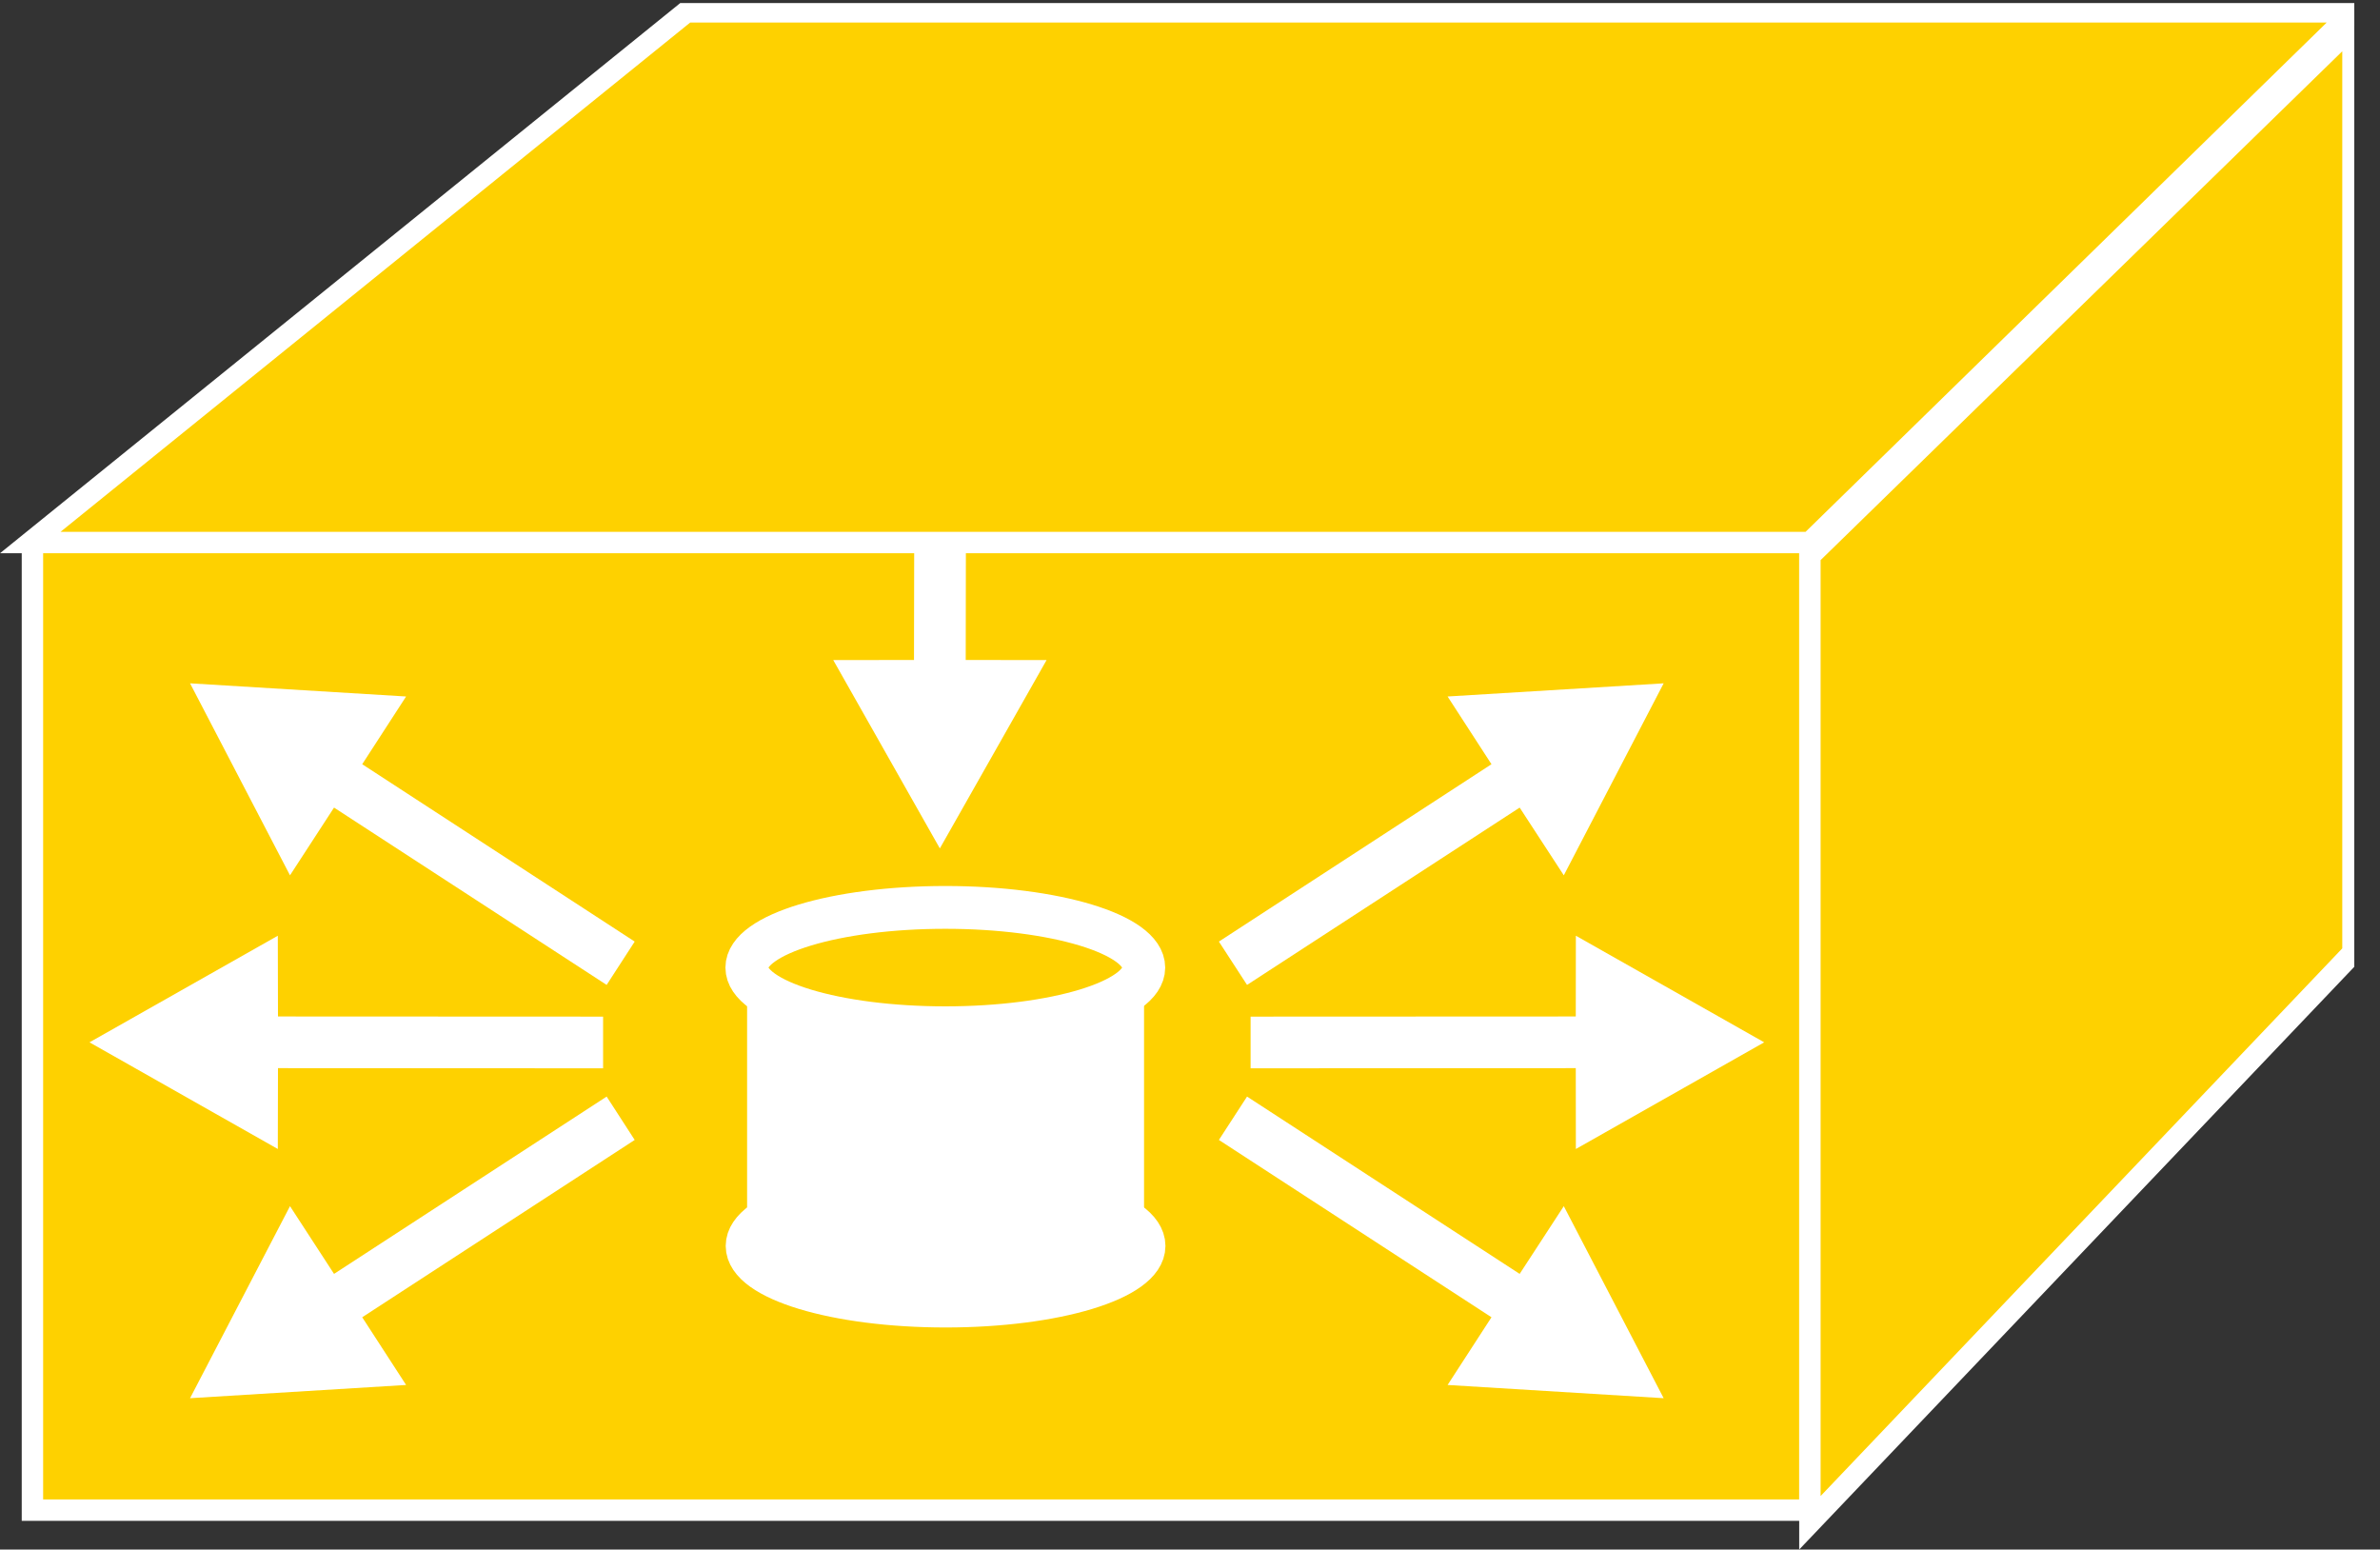 <?xml version="1.0" encoding="UTF-8" standalone="no"?>
<svg
   xmlns:dc="http://purl.org/dc/elements/1.1/"
   xmlns:cc="http://creativecommons.org/ns#"
   xmlns:rdf="http://www.w3.org/1999/02/22-rdf-syntax-ns#"
   xmlns:svg="http://www.w3.org/2000/svg"
   xmlns="http://www.w3.org/2000/svg"
   viewBox="0 0 59.293 38.6"
   height="38.6"
   width="59.293"
   xml:space="preserve"
   id="svg2"
   version="1.1"><rect x="0" y="0" width="59.293" height="38.6" fill="#333333" stroke="none"/><defs
     id="defs6"><clipPath
       id="clipPath20"
       clipPathUnits="userSpaceOnUse"><path
         id="path18"
         d="M 0,289 H 440 V 0 H 0 Z" /></clipPath></defs><g
     transform="matrix(1.333,0,0,-1.333,0,38.6)"
     id="g10"><g
       transform="scale(0.1)"
       id="g12"><g
         id="g14"><g
           clip-path="url(#clipPath20)"
           id="g16"><path
             id="path22"
             style="fill:#FED100;fill-opacity:1;fill-rule:nonzero;stroke:none"
             d="m 6.062,7.363 h 332.199 v 180.82 H 6.062 Z" /><path
             id="path24"
             style="fill:none;stroke:#FFFFFF;stroke-width:4;stroke-linecap:butt;stroke-linejoin:miter;stroke-miterlimit:4;stroke-dasharray:none;stroke-opacity:1"
             d="M 6.062,188.184 V 7.363 H 338.262 V 188.184" /><path
             id="path26"
             style="fill:#FFFFFF;fill-opacity:1;fill-rule:nonzero;stroke:none"
             d="m 213.816,108.75 c 0,-6.203 -16.597,-11.242 -37.086,-11.242 -20.5,0 -37.101,5.039 -37.101,11.242 V 62.266 c 0,-6.211 16.601,-11.25 37.101,-11.25 20.489,0 37.086,5.039 37.086,11.25 V 108.75" /><path
             id="path28"
             style="fill:#FED100;fill-opacity:1;fill-rule:nonzero;stroke:none"
             d="m 176.68,97.508 c 20.488,0 37.09,5.039 37.09,11.242 0,6.219 -16.602,11.25 -37.09,11.25 -20.496,0 -37.102,-5.031 -37.102,-11.25 0,-6.203 16.606,-11.242 37.102,-11.242" /><path
             id="path30"
             style="fill:none;stroke:#FFFFFF;stroke-width:8;stroke-linecap:butt;stroke-linejoin:miter;stroke-miterlimit:4;stroke-dasharray:none;stroke-opacity:1"
             d="m 176.68,97.508 c 20.488,0 37.09,5.039 37.09,11.242 0,6.219 -16.602,11.25 -37.09,11.25 -20.496,0 -37.102,-5.031 -37.102,-11.25 0,-6.203 16.606,-11.242 37.102,-11.242 z" /><path
             id="path32"
             style="fill:#FFFFFF;fill-opacity:1;fill-rule:nonzero;stroke:none"
             d="m 176.73,45.496 c 20.489,0 37.086,5.031 37.086,11.242 0,6.211 -16.597,11.238 -37.086,11.238 -20.5,0 -37.101,-5.027 -37.101,-11.238 0,-6.211 16.601,-11.242 37.101,-11.242" /><path
             id="path34"
             style="fill:none;stroke:#FFFFFF;stroke-width:8;stroke-linecap:butt;stroke-linejoin:miter;stroke-miterlimit:4;stroke-dasharray:none;stroke-opacity:1"
             d="m 176.73,45.496 c 20.489,0 37.086,5.031 37.086,11.242 0,6.211 -16.597,11.238 -37.086,11.238 -20.5,0 -37.101,-5.027 -37.101,-11.238 0,-6.211 16.601,-11.242 37.101,-11.242 z" /><path
             id="path36"
             style="fill:#FED100;fill-opacity:1;fill-rule:nonzero;stroke:none"
             d="M 5.656,188.184 128.289,287.363 H 439.758 L 338.262,188.184 H 5.656" /><path
             id="path38"
             style="fill:none;stroke:#FFFFFF;stroke-width:4;stroke-linecap:butt;stroke-linejoin:miter;stroke-miterlimit:4;stroke-dasharray:none;stroke-opacity:1"
             d="M 5.656,188.184 128.289,287.363 H 439.758 L 338.262,188.184 Z" /><path
             id="path40"
             style="fill:#FED100;fill-opacity:1;fill-rule:nonzero;stroke:none"
             d="M 338.262,185.742 V 5 L 439.758,111.543 V 284.734 L 338.262,185.742" /><path
             id="path42"
             style="fill:none;stroke:#FFFFFF;stroke-width:4;stroke-linecap:butt;stroke-linejoin:miter;stroke-miterlimit:4;stroke-dasharray:none;stroke-opacity:1"
             d="M 338.262,185.742 V 5 l 101.496,106.543 v 173.191 z" /><path
             id="path44"
             style="fill:#FFFFFF;fill-opacity:1;fill-rule:nonzero;stroke:none"
             d="M 294.504,89.961 233.73,89.93 v 9.66 l 60.774,0.027 0.016,15.09 35.199,-19.922 -35.199,-19.934 -0.016,15.109" /><path
             id="path46"
             style="fill:#FFFFFF;fill-opacity:1;fill-rule:nonzero;stroke:none"
             d="m 284.016,138.652 -50.95,-33.136 -5.261,8.097 50.945,33.145 -8.203,12.656 40.383,2.461 -18.664,-35.879 -8.25,12.656" /><path
             id="path48"
             style="fill:#FFFFFF;fill-opacity:1;fill-rule:nonzero;stroke:none"
             d="M 284.016,51.512 233.066,84.648 227.805,76.543 278.75,43.406 270.547,30.754 310.93,28.281 292.266,64.168 284.016,51.512" /><path
             id="path50"
             style="fill:#FFFFFF;fill-opacity:1;fill-rule:nonzero;stroke:none"
             d="m 51.953,89.961 60.762,-0.031 v 9.66 L 51.953,99.617 51.922,114.707 16.727,94.785 51.922,74.852 51.953,89.961" /><path
             id="path52"
             style="fill:#FFFFFF;fill-opacity:1;fill-rule:nonzero;stroke:none"
             d="m 180.488,166.238 0.032,21.817 h -9.661 l -0.039,-21.817 -15.09,-0.019 19.922,-35.196 19.946,35.196 -15.11,0.019" /><path
             id="path54"
             style="fill:#FFFFFF;fill-opacity:1;fill-rule:nonzero;stroke:none"
             d="m 62.43,138.652 50.949,-33.136 5.242,8.097 -50.926,33.145 8.203,12.656 -40.379,2.461 18.68,-35.879 8.23,12.656" /><path
             id="path56"
             style="fill:#FFFFFF;fill-opacity:1;fill-rule:nonzero;stroke:none"
             d="M 62.43,51.512 113.379,84.648 118.621,76.543 67.695,43.406 75.898,30.754 35.52,28.281 54.199,64.168 62.43,51.512" /></g></g></g></g></svg>